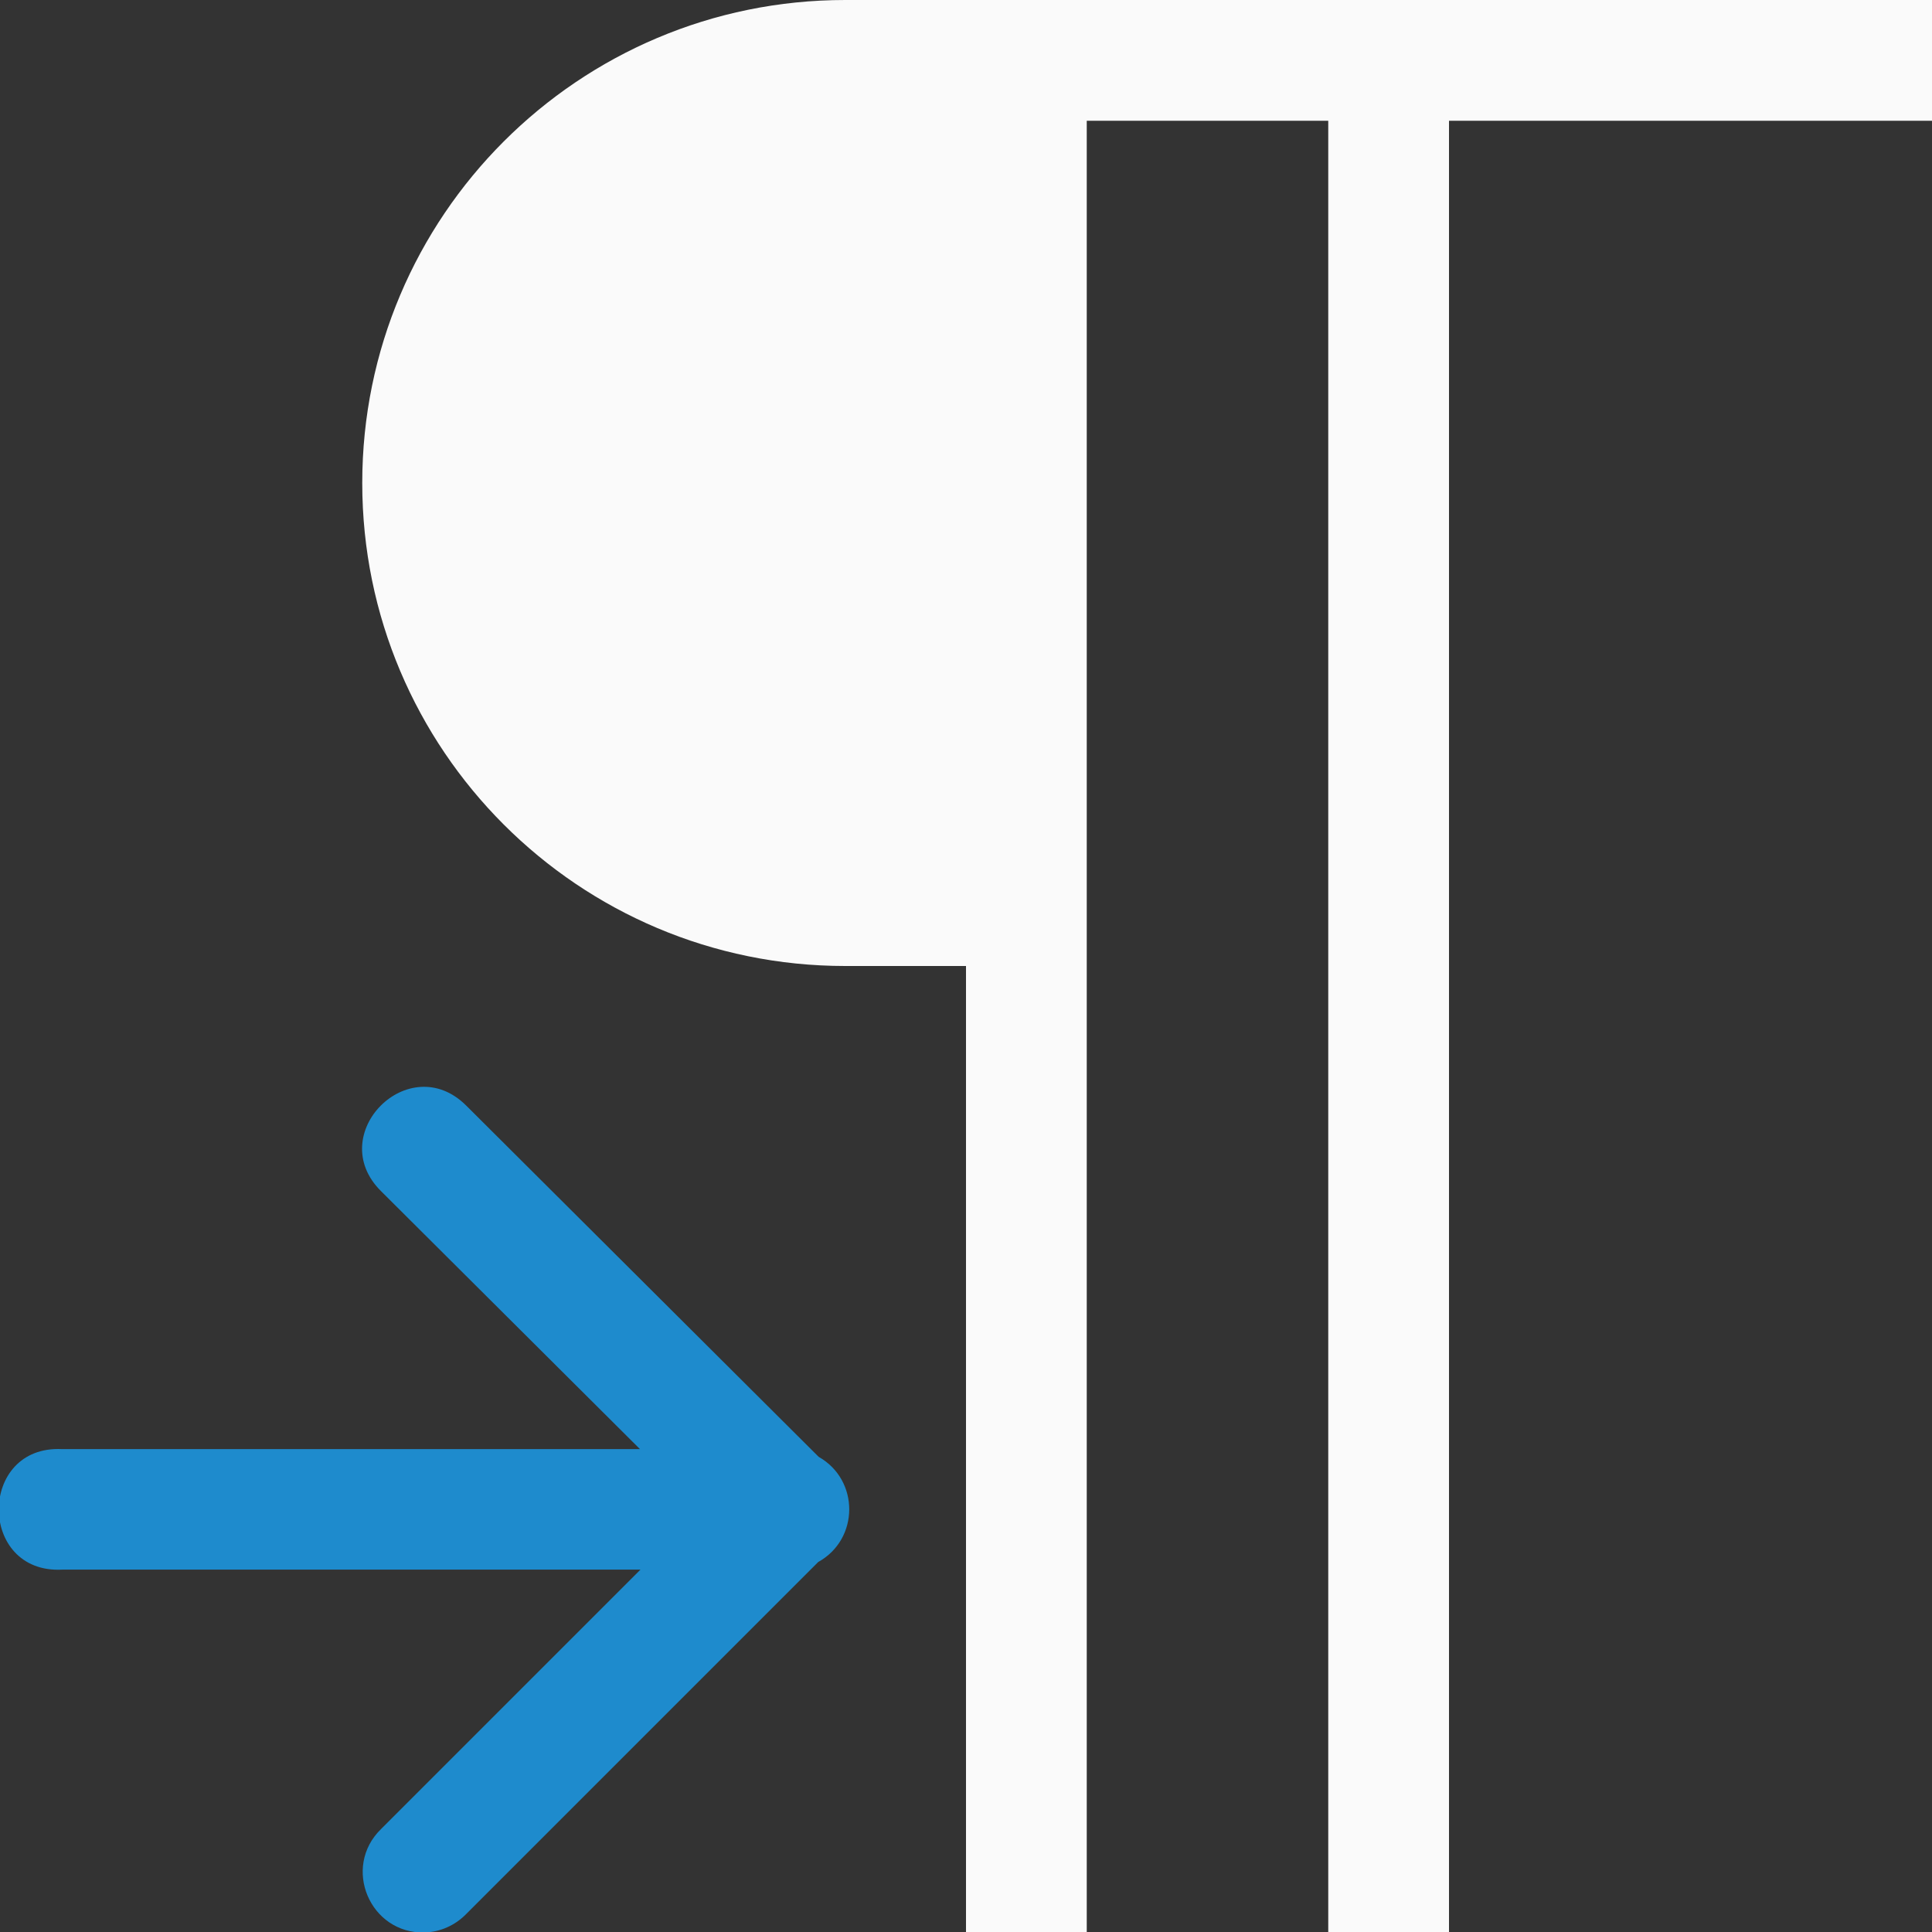 <svg viewBox="0 0 16 16" xmlns="http://www.w3.org/2000/svg"><rect x="0" y="0" width="16" height="16" fill="#333333" stroke="none"/>/&amp;amp;gt;<path d="m7 0c-2.209 0-4 1.791-4 4s1.791 4 4 4h1v8h1v-15h2v15h1v-15h1 3v-1h-3-2-2z" fill="#fafafa"/><path d="m3.516 16.004c.13-.004.253-.059.344-.152l2.916-2.916c.341-.189.343-.679.004-.871l-2.92-2.91c-.473-.47-1.178.239-.705.709l2.145 2.137h-4.785c-.7-.036-.7 1.034 0 .998h4.789l-2.148 2.148c-.326.317-.093.869.361.857z" fill="#1e8bcd" fill-rule="evenodd"/></svg>